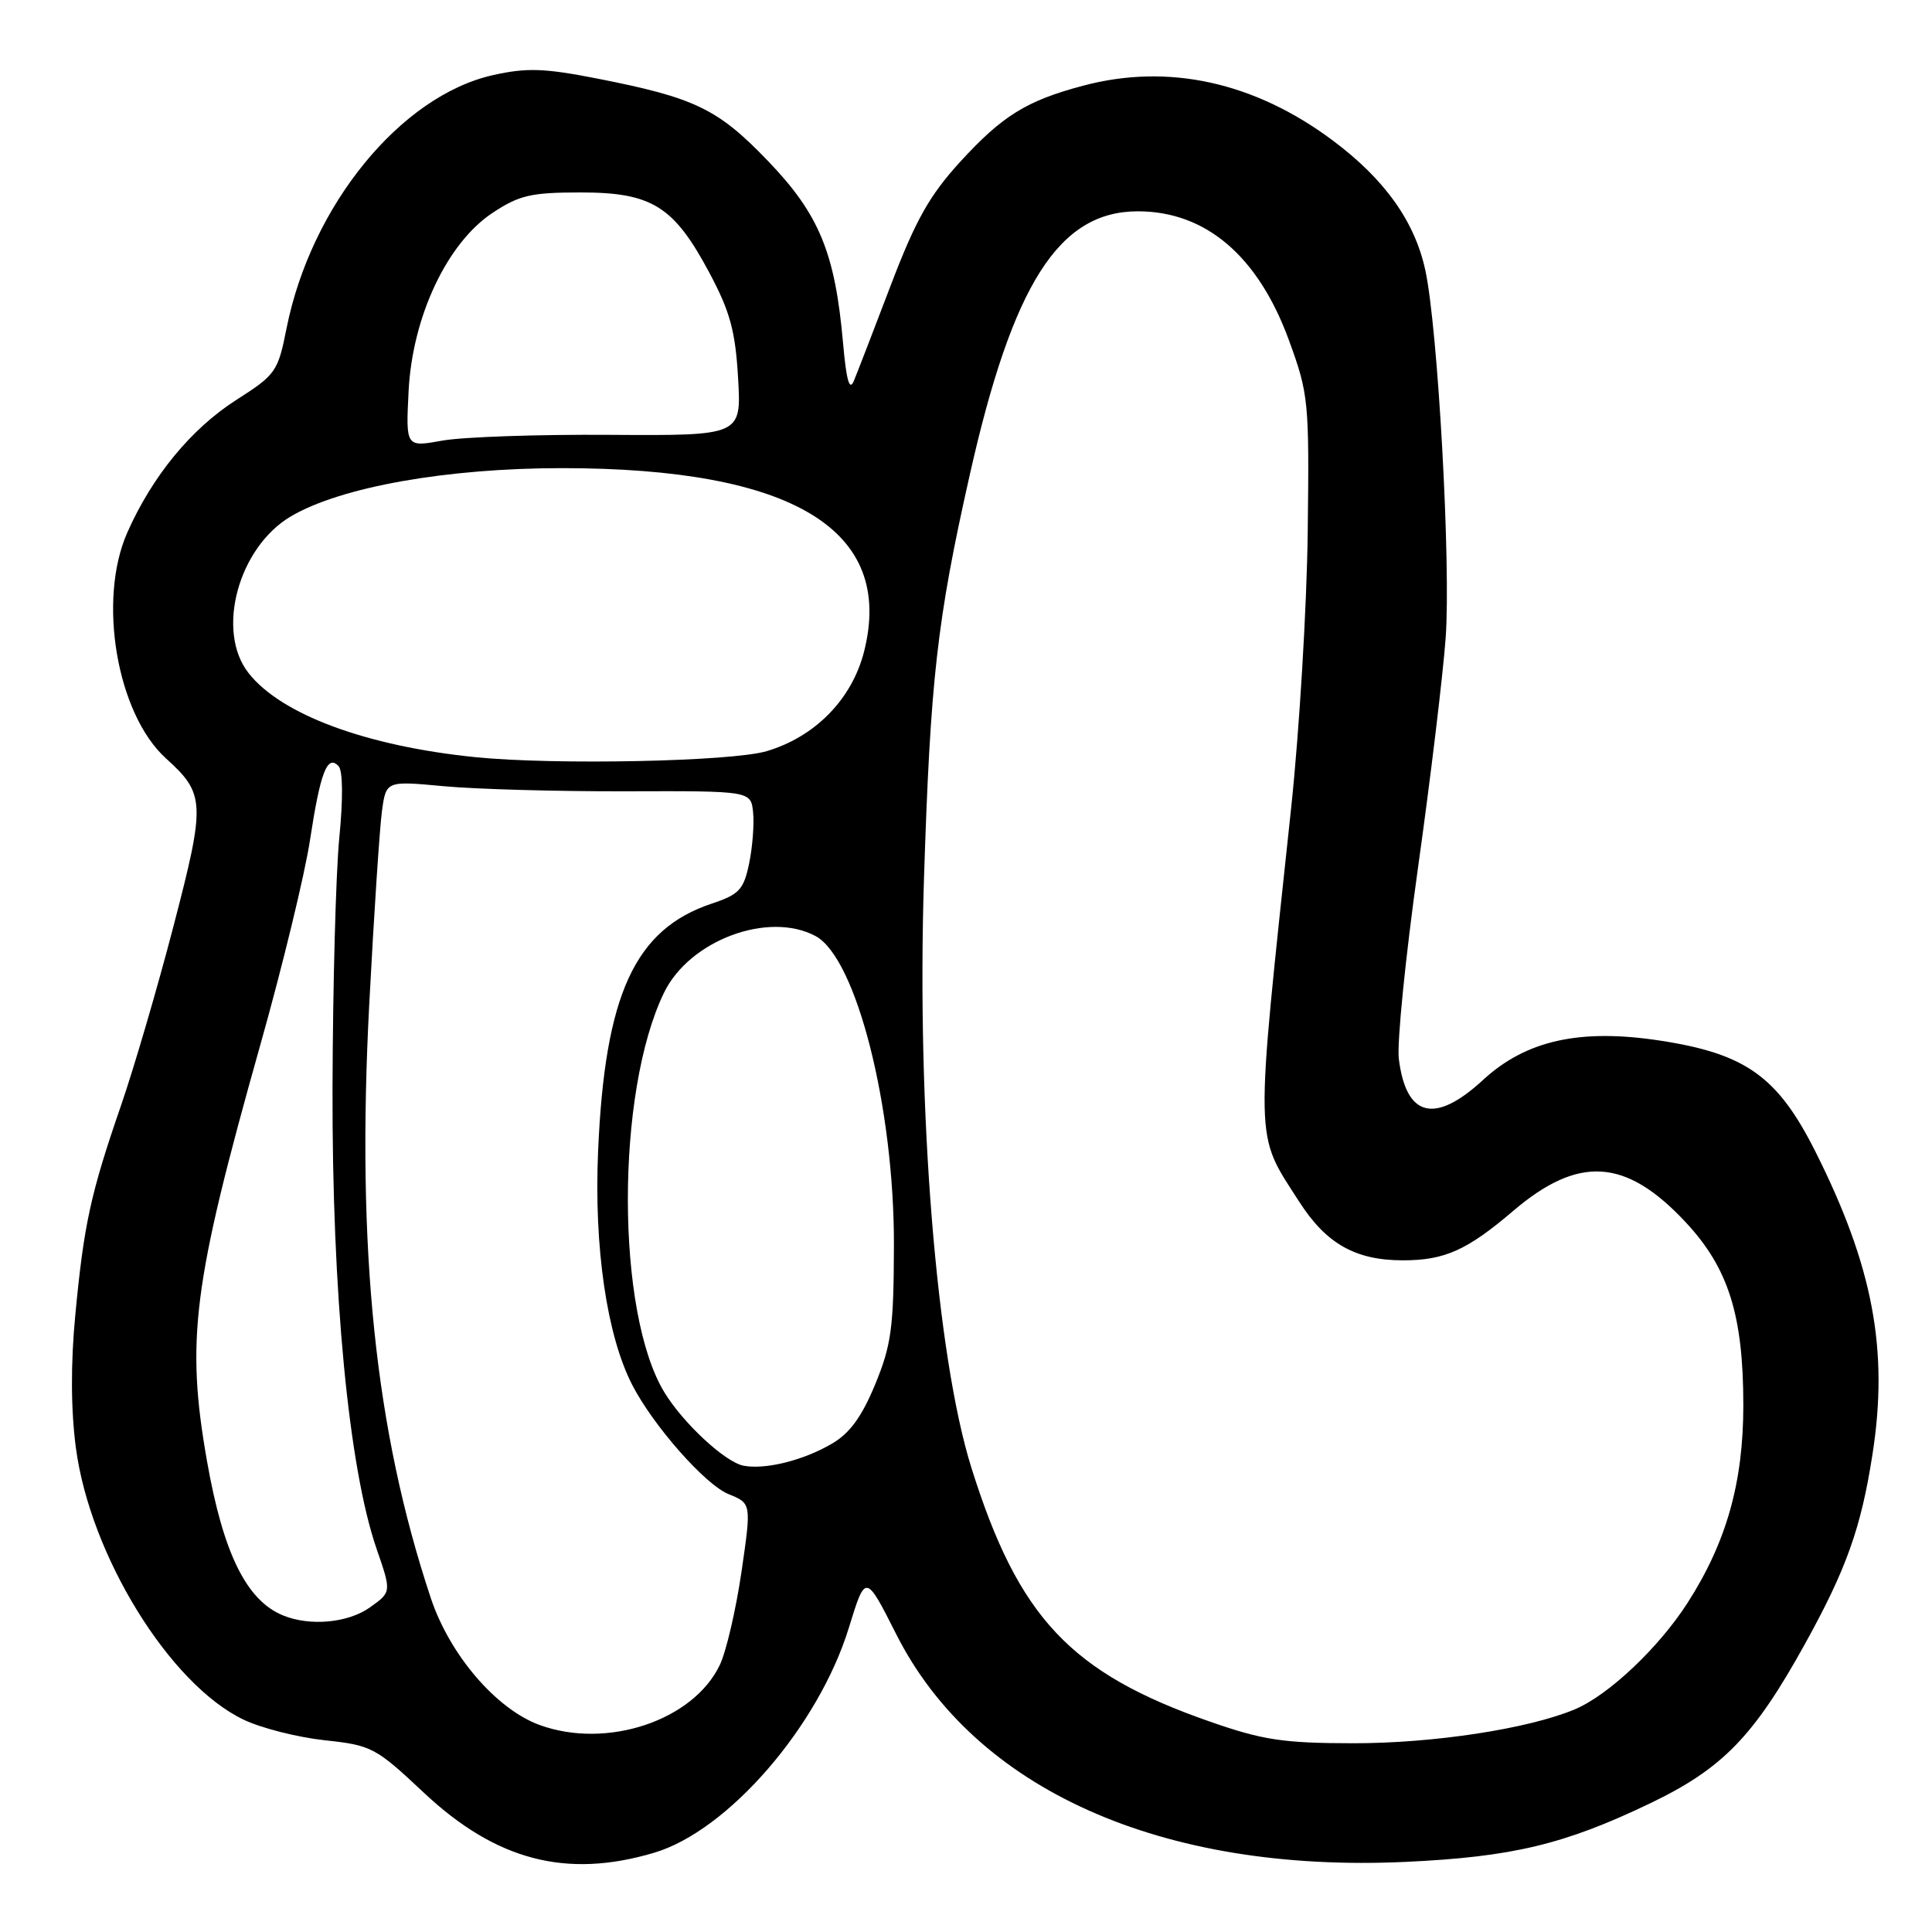 <?xml version="1.0" encoding="UTF-8" standalone="no"?>
<!DOCTYPE svg PUBLIC "-//W3C//DTD SVG 1.1//EN" "http://www.w3.org/Graphics/SVG/1.1/DTD/svg11.dtd" >
<svg xmlns="http://www.w3.org/2000/svg" xmlns:xlink="http://www.w3.org/1999/xlink" version="1.1" viewBox="0 0 256 256">
 <g >
 <path fill="currentColor"
d=" M 86.67 245.50 C 96.47 242.60 108.47 228.73 112.48 215.68 C 114.69 208.50 114.69 208.50 118.75 216.53 C 129.14 237.12 153.92 248.20 186.24 246.71 C 200.40 246.05 207.29 244.40 218.65 238.95 C 228.24 234.35 232.38 230.09 239.14 217.88 C 244.65 207.93 246.60 202.47 248.11 192.73 C 250.28 178.87 248.18 167.77 240.53 152.55 C 235.54 142.64 231.32 139.63 220.00 137.89 C 209.37 136.26 202.21 137.84 196.51 143.10 C 190.11 149.00 186.31 148.04 185.35 140.29 C 185.09 138.21 186.23 126.83 187.89 115.00 C 189.55 103.17 191.20 89.45 191.56 84.50 C 192.26 74.80 190.54 43.62 188.87 35.84 C 187.48 29.37 183.51 23.78 176.62 18.63 C 166.23 10.86 154.79 8.35 143.50 11.36 C 136.01 13.35 132.81 15.34 127.22 21.45 C 123.17 25.89 121.33 29.15 118.05 37.75 C 115.80 43.66 113.59 49.39 113.14 50.47 C 112.56 51.87 112.15 50.43 111.71 45.47 C 110.66 33.52 108.56 28.41 101.78 21.35 C 95.11 14.40 92.09 12.95 79.09 10.40 C 72.10 9.03 69.78 8.96 65.34 9.95 C 53.08 12.69 41.21 27.25 37.97 43.50 C 36.83 49.25 36.55 49.65 31.30 53.00 C 25.34 56.81 20.17 63.10 16.87 70.56 C 12.90 79.53 15.49 94.61 22.00 100.50 C 27.19 105.19 27.24 106.39 23.02 122.60 C 20.89 130.80 17.74 141.55 16.03 146.50 C 12.01 158.15 11.12 162.21 9.98 174.21 C 9.36 180.67 9.39 186.79 10.05 191.81 C 11.93 206.07 22.47 223.18 32.27 227.86 C 34.60 228.98 39.42 230.20 43.00 230.59 C 49.24 231.26 49.76 231.53 56.15 237.53 C 65.72 246.52 75.05 248.96 86.67 245.50 Z  M 160.37 228.14 C 141.86 221.70 134.96 214.37 128.72 194.50 C 124.08 179.69 121.46 147.23 122.43 116.50 C 123.28 90.02 124.15 82.24 128.48 63.00 C 134.18 37.63 140.31 28.00 150.77 28.00 C 159.78 28.00 166.72 33.93 170.80 45.11 C 173.40 52.23 173.49 53.16 173.28 70.50 C 173.16 80.40 172.17 96.83 171.09 107.00 C 166.25 152.36 166.20 149.97 172.15 159.23 C 175.73 164.81 179.61 167.00 185.90 167.00 C 191.42 167.00 194.40 165.66 200.46 160.49 C 209.16 153.06 215.41 153.45 223.33 161.92 C 229.03 168.01 231.00 174.26 231.00 186.21 C 231.00 196.44 228.77 204.34 223.61 212.39 C 219.78 218.35 213.12 224.64 208.64 226.51 C 202.45 229.09 189.94 231.00 179.29 230.99 C 170.05 230.98 167.33 230.57 160.37 228.14 Z  M 71.50 228.57 C 65.75 226.47 59.59 219.28 57.08 211.74 C 49.70 189.55 47.22 165.60 48.93 133.00 C 49.55 121.17 50.31 109.69 50.61 107.48 C 51.16 103.46 51.16 103.46 58.83 104.18 C 63.05 104.57 73.92 104.88 83.00 104.85 C 99.50 104.80 99.50 104.80 99.79 107.65 C 99.95 109.22 99.71 112.27 99.26 114.43 C 98.54 117.88 97.95 118.52 94.32 119.73 C 84.11 123.13 80.14 131.77 79.25 152.56 C 78.70 165.27 80.40 176.95 83.77 183.50 C 86.55 188.91 93.44 196.73 96.54 197.98 C 99.57 199.21 99.57 199.21 98.25 208.28 C 97.52 213.26 96.24 218.80 95.39 220.59 C 91.88 227.99 80.40 231.82 71.50 228.57 Z  M 37.50 214.05 C 32.66 212.07 29.58 205.83 27.43 193.61 C 24.61 177.56 25.54 170.24 34.48 138.50 C 37.43 128.05 40.40 115.80 41.08 111.29 C 42.45 102.31 43.37 99.94 44.86 101.51 C 45.43 102.11 45.47 105.83 44.96 111.00 C 44.50 115.67 44.10 130.62 44.06 144.21 C 43.99 171.40 46.20 194.49 49.90 205.23 C 51.88 210.95 51.88 210.95 49.03 212.98 C 46.13 215.05 41.08 215.52 37.50 214.05 Z  M 98.50 194.21 C 96.07 193.72 90.53 188.59 88.04 184.50 C 81.61 173.97 81.57 144.77 87.98 131.55 C 91.34 124.60 101.81 120.69 108.06 124.03 C 113.47 126.93 118.49 146.72 118.45 165.00 C 118.42 175.96 118.11 178.23 115.96 183.45 C 114.18 187.75 112.59 189.93 110.21 191.31 C 106.41 193.53 101.37 194.77 98.50 194.21 Z  M 63.00 100.33 C 48.56 98.87 37.26 94.69 32.94 89.19 C 28.56 83.63 31.58 72.50 38.58 68.40 C 45.21 64.51 59.24 62.03 74.50 62.03 C 105.11 62.04 118.58 70.23 114.49 86.35 C 112.89 92.64 108.02 97.62 101.60 99.53 C 96.96 100.91 73.56 101.39 63.00 100.33 Z  M 54.14 51.84 C 54.64 41.96 59.24 32.20 65.26 28.21 C 68.81 25.86 70.37 25.50 76.93 25.50 C 86.39 25.50 89.29 27.31 94.01 36.17 C 96.74 41.29 97.44 43.86 97.80 50.09 C 98.24 57.73 98.24 57.73 80.87 57.62 C 71.32 57.55 61.31 57.90 58.63 58.38 C 53.77 59.26 53.77 59.26 54.14 51.84 Z "/>
</g>
</svg>